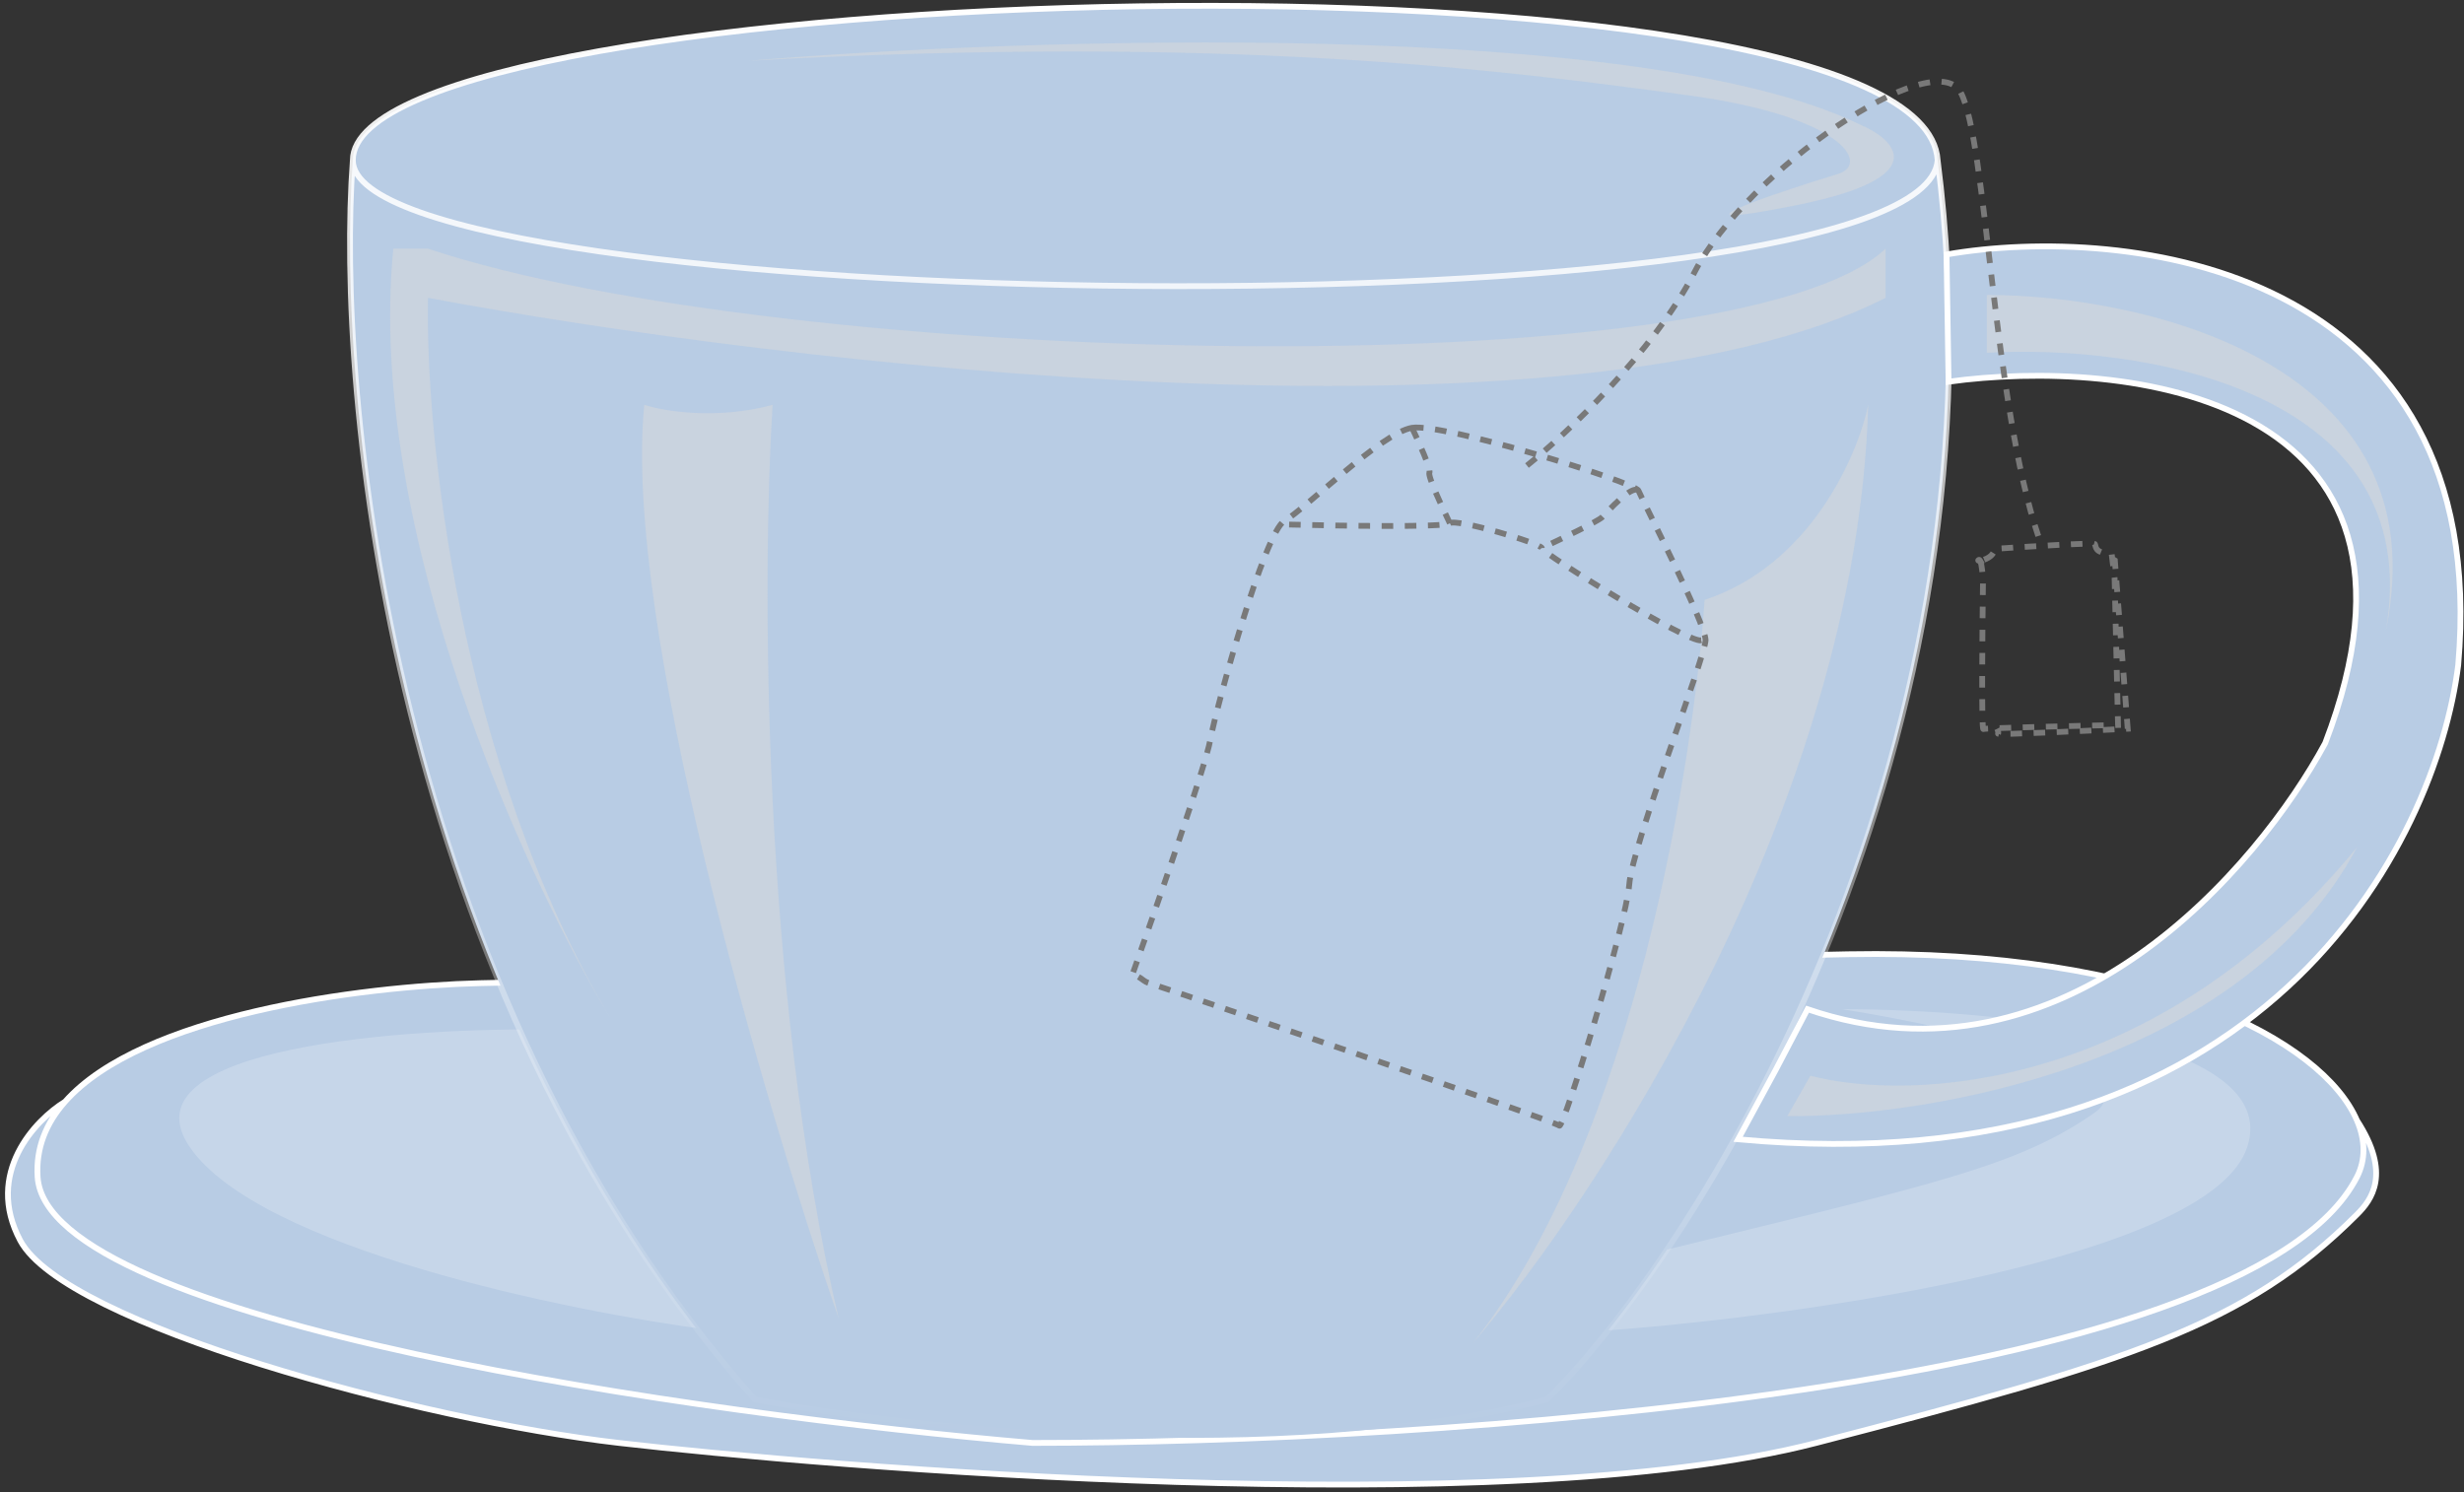 <svg width="426" height="258" viewBox="0 0 426 258" fill="none" xmlns="http://www.w3.org/2000/svg">
<rect x="0" y="0" width="426" height="258" fill="#333333" stroke="none"/>
<g id="teaCup">
<g id="plate">
<path d="M83 170L319.5 165C372.215 164.042 401.586 179.925 407.5 193.746C413.5 203 410 207.5 407.5 210C388.265 229.235 368 235.5 314 249.5C260 263.5 141.5 253.5 107 249.5C72.5 245.5 11.243 229 3.5 214.5C-2.695 202.9 6.081 193.667 11.243 190.5C24.48 175.547 62.021 170.534 83 170Z" fill="#B8CCE4"/>
<path d="M11.243 190.5C24.48 175.547 62.021 170.534 83 170L319.5 165C372.215 164.042 401.586 179.925 407.5 193.746M11.243 190.5C7.97 194.198 6.183 198.504 6.5 203.5C8.1 228.7 121.833 244.667 178.5 249.5C247 249.5 388.7 240.3 407.5 203.5C408.991 200.581 408.99 197.229 407.5 193.746M11.243 190.5C6.081 193.667 -2.695 202.9 3.5 214.5C11.243 229 72.5 245.5 107 249.5C141.5 253.5 260 263.5 314 249.5C368 235.5 388.265 229.235 407.5 210C410 207.5 413.5 203 407.5 193.746" stroke="white"/>
</g>
<g id="plateReflection">
<path d="M32.853 198.403C20.834 180.989 70.222 177.572 96.418 178.04L123 230C97.959 226.723 44.873 215.816 32.853 198.403Z" fill="white" fill-opacity="0.2"/>
<path d="M388.5 198.403C382.1 217.525 312.5 227.435 278.5 230C266.167 229.167 250.9 225.2 288.5 216C335.5 204.5 349 201.5 362 192.5C372.4 185.3 337.333 177.5 318.5 174.5C344.5 174.5 394.9 179.281 388.5 198.403Z" fill="white" fill-opacity="0.2"/>
</g>
<g id="cup">
<path d="M61 27.709C61 -3.791 332.5 -11.791 335 27.709C347.8 127.709 295.667 213.833 267.5 242C221.1 254 156.833 247 130.5 242C67.3 170.4 58 67.709 61 27.709Z" fill="#B8CCE4"/>
<path d="M61 27.709C61 -3.791 332.5 -11.791 335 27.709M61 27.709C58 67.709 67.3 170.4 130.5 242C156.833 247 221.1 254 267.5 242C295.667 213.833 347.8 127.709 335 27.709M61 27.709C61 54.709 332.5 58.709 335 27.709" stroke="url(#paint0_linear_3_25)"/>
</g>
<path id="handle" d="M402 128.5C425.2 68.1 367.221 61.833 336.887 66L336.535 44C367.368 38.667 431 45.8 425 115C421.167 145.667 391.7 205.4 300.5 197L307 185L312.5 174.5C356.9 189.7 390.5 149.833 402 128.5Z" fill="#B8CCE4" stroke="white"/>
<g id="cupReflection" opacity="0.5">
<path d="M133.572 70C123.891 72.633 114.749 71.097 111.387 70C107.623 107.744 132.227 191.06 145 228C131.555 170.506 131.779 98.711 133.572 70Z" fill="#D9D9D9"/>
<path d="M343.5 61V51C370.5 51 422.1 62.6 412.5 109C419.7 67 369.5 59.5 343.5 61Z" fill="#D9D9D9"/>
<path d="M294.705 103.724C312.973 97.729 321.18 78.743 323 70C321.032 138.331 276.971 206.17 254.6 232.303C282.796 196.83 292.885 130.995 294.705 103.724Z" fill="#D9D9D9"/>
<path d="M313 186L309 193C333.5 193.167 387.5 184.1 407.5 146.5C372.7 188.9 330 190.5 313 186Z" fill="#D9D9D9"/>
<path d="M326 51.5C271.6 79.1 135.333 63 74 51.5C73.5 74.5 79.1 131.6 105.5 176C91 152 63.2 91.8 68 43H74C135.2 63.4 300 67.5 326 43V47.25V51.5Z" fill="#D9D9D9"/>
<path d="M321.5 21.5C283.5 3.1 177.667 6.5 129.5 10.5C212.5 6 259 12 292 16.5C318.4 20.1 323.167 28.167 318 30C305.5 33.833 286.5 40.3 310.5 35.5C334.5 30.7 327.833 24.167 321.5 21.5Z" fill="#D9D9D9"/>
</g>
<path id="teaBag" d="M244.125 73.971C238.807 74.845 225.473 88.194 222.061 90.072C218.649 91.95 210.226 122.452 209.24 127.969C208.452 132.382 199.862 157.056 195.665 168.841C196.71 168.316 197.523 169.64 198.489 169.933C201.058 170.715 268.903 193.879 269.597 194.64C270.291 195.401 281.167 159.739 281.686 152.913C282.205 146.086 294.863 113.508 294.876 110.686C294.889 107.863 283.87 86.304 283.273 84.833M244.125 73.971C249.444 73.097 282.675 83.363 283.273 84.833M244.125 73.971C245.256 76.319 247.439 81.16 247.13 81.737C246.82 82.314 249.361 87.805 250.67 90.478M283.273 84.833C282.108 83.718 277.899 88.531 276.981 89.439C276.246 90.165 269.732 93.29 266.567 94.762M222.875 90.704C231.806 90.932 249.869 91.207 250.67 90.478M250.67 90.478C251.66 89.577 266.372 93.938 266.567 94.762M294.13 110.715C291.996 111.339 266.432 95.541 266.568 94.789C266.57 94.78 266.569 94.771 266.567 94.762M264 80.5C270.667 75.167 285.8 61 293 47C302 29.5 334.5 7.5 339 16C343.5 24.5 344.5 69.5 352.5 93M342.336 96.945C342.647 97.491 342.798 99.474 342.838 100.598C342.72 109.159 342.568 126.237 342.902 126.061C343.236 125.886 358.564 125.521 366.186 125.361L365.59 99.949L365.082 95.749C361.947 95.664 362.428 94.398 362.173 94.068C361.968 93.803 350.505 94.514 344.798 94.902C344.771 96.243 343.06 96.855 342.336 96.945ZM342.336 96.945C342.263 96.817 342.181 96.768 342.09 96.828C341.923 96.936 342.056 96.98 342.336 96.945ZM365.201 96.624L365.634 96.892L367.86 126.009C360.345 126.393 345.342 127.101 345.447 126.863C345.551 126.625 345.38 126.205 345.281 126.025" stroke="#797979" stroke-dasharray="2 2"/>
</g>
<defs>
<linearGradient id="paint0_linear_3_25" x1="198.749" y1="1" x2="198.749" y2="248.626" gradientUnits="userSpaceOnUse">
<stop stop-color="white"/>
<stop offset="1" stop-color="white" stop-opacity="0"/>
</linearGradient>
</defs>
</svg>
